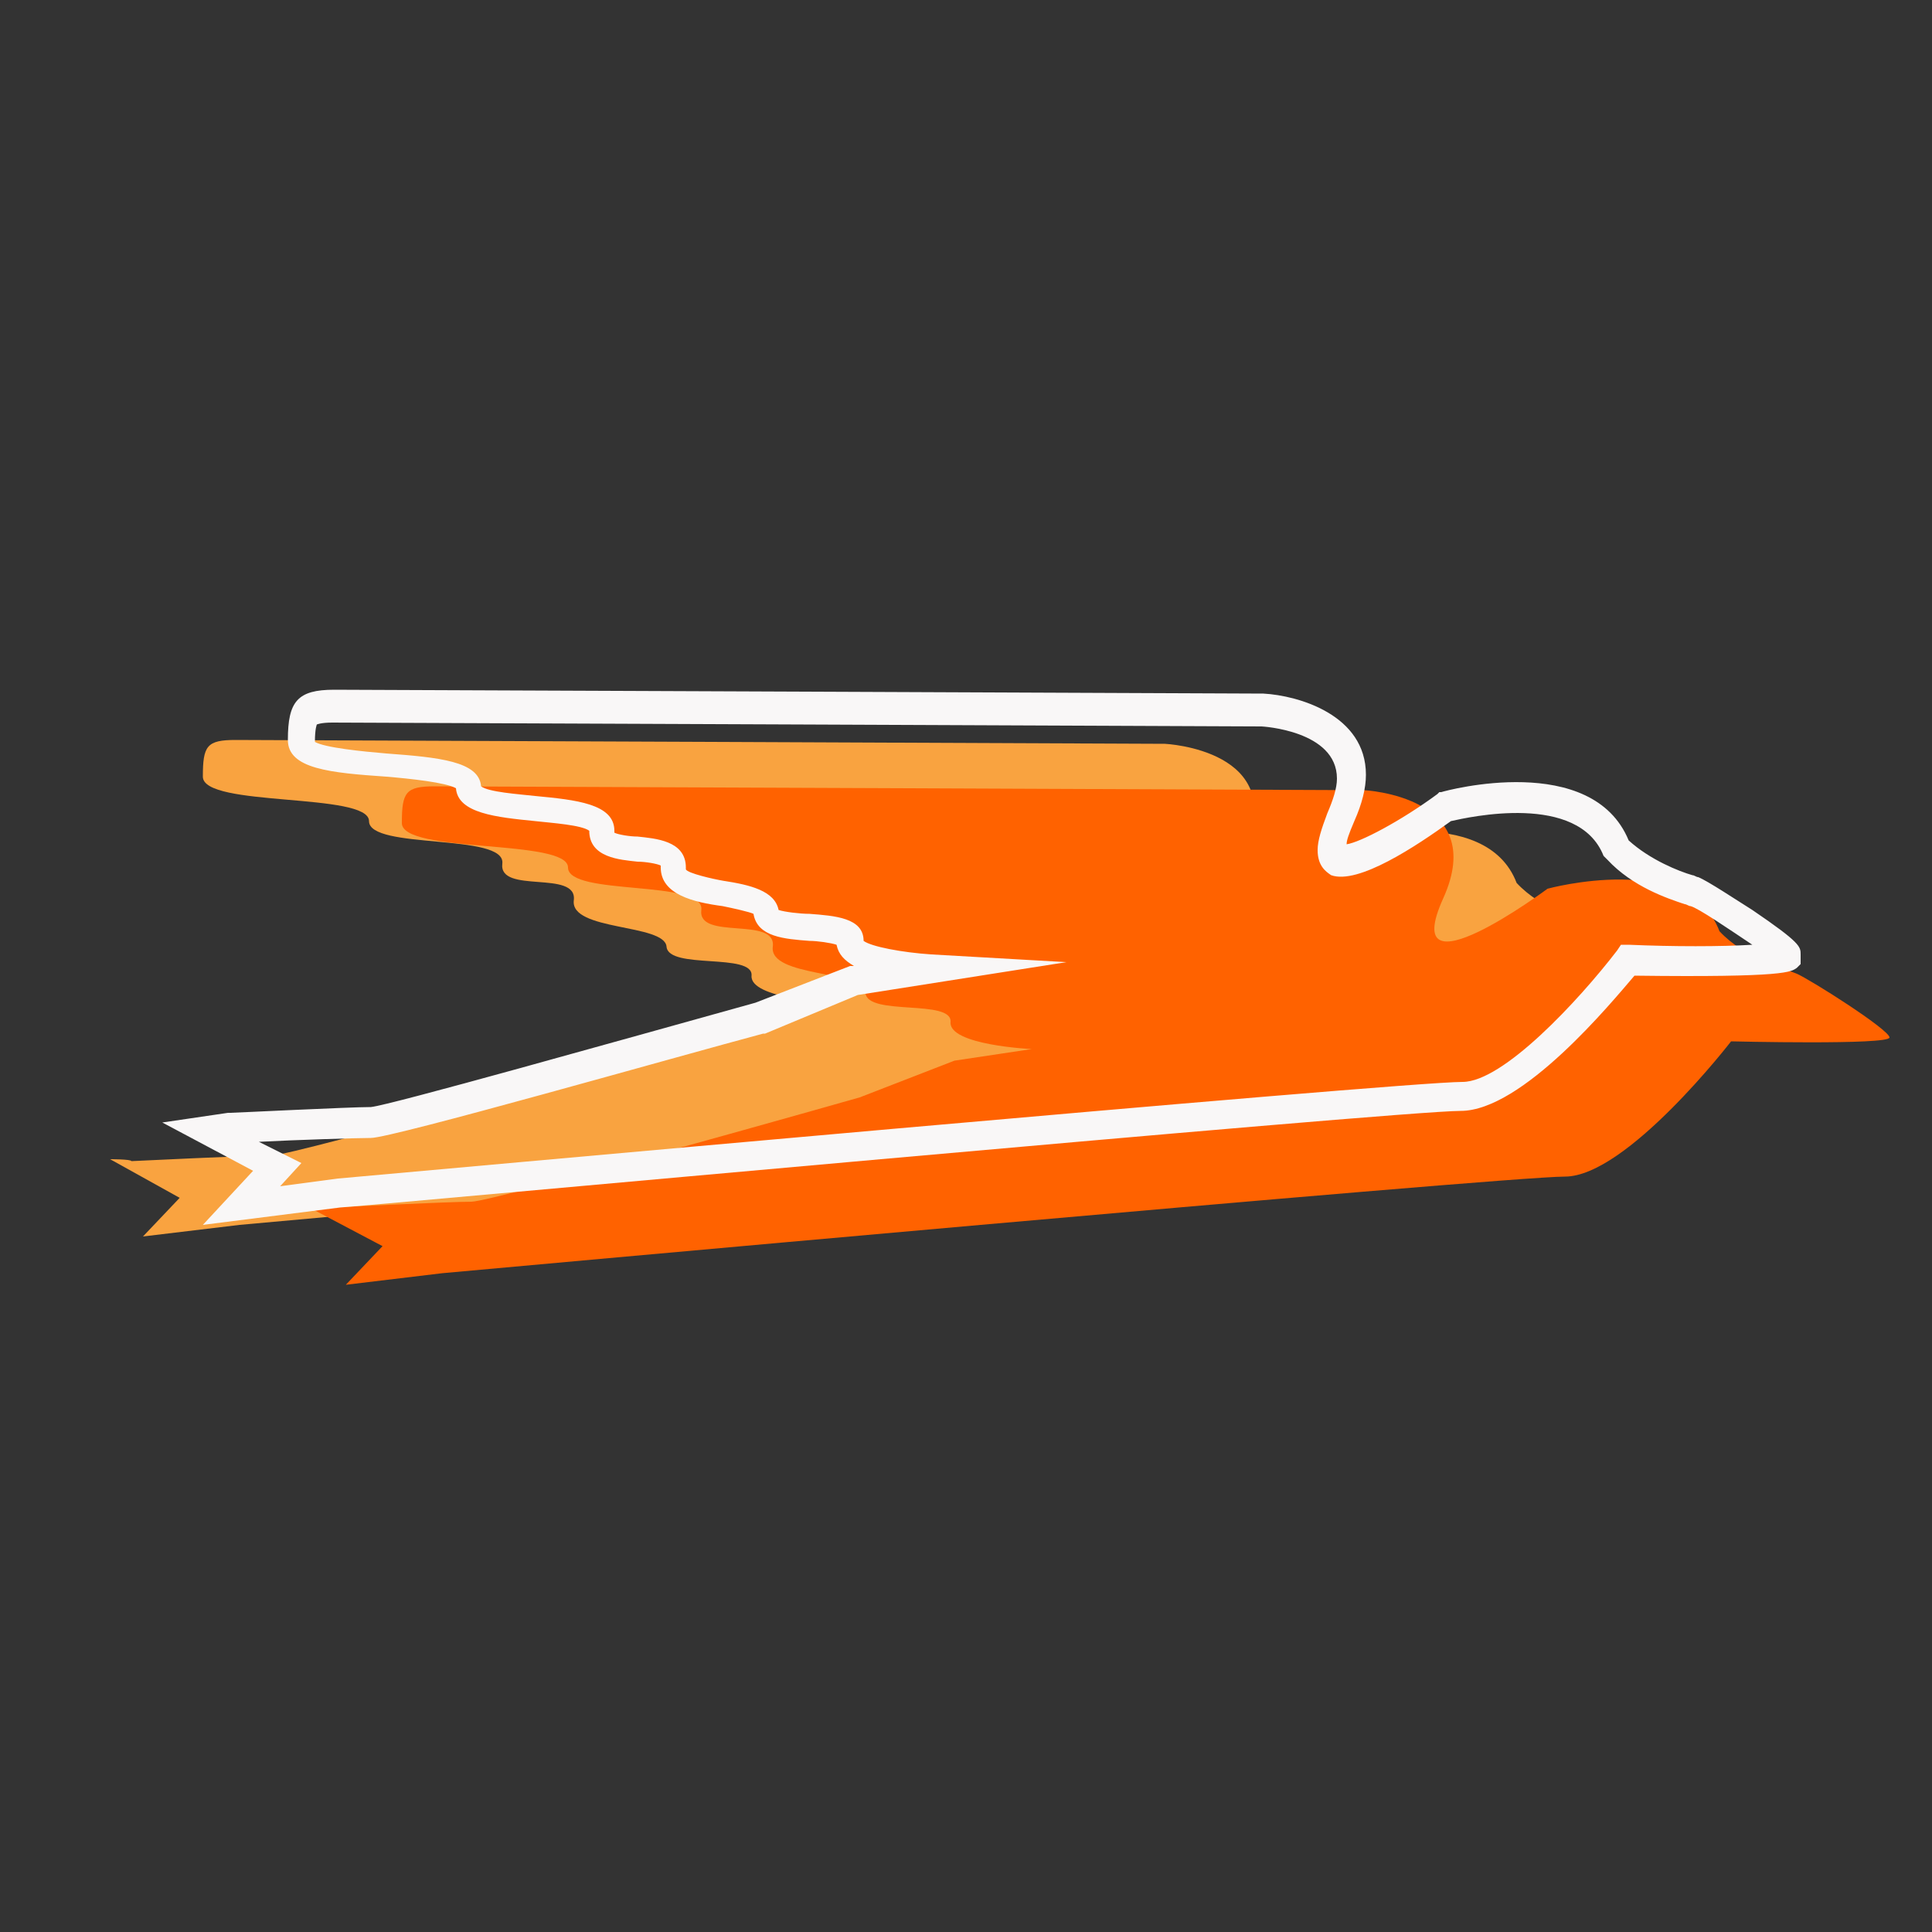 <?xml version="1.0" encoding="utf-8"?>
<!-- Generator: Adobe Illustrator 18.0.0, SVG Export Plug-In . SVG Version: 6.00 Build 0)  -->
<!DOCTYPE svg PUBLIC "-//W3C//DTD SVG 1.1//EN" "http://www.w3.org/Graphics/SVG/1.1/DTD/svg11.dtd">
<svg version="1.1" id="Layer_1" xmlns="http://www.w3.org/2000/svg" xmlns:xlink="http://www.w3.org/1999/xlink" x="0px" y="0px"
	 width="100px" height="100px" viewBox="0 0 100 100" enable-background="new 0 0 100 100" xml:space="preserve">
<rect x="0" y="0" width="100" height="100" fill="#333333" stroke="none"/>
<path fill="#F9A340" d="M5.7,60L9.3,62l-1.9,2l5-0.6c0,0,54.9-5,58.1-5s8.6-7,8.6-7s8.2,0.1,8.2-0.2c0-0.4-4.1-3-4.8-3.3
	c-0.7-0.3-2.7-0.8-4-2.2c-1.6-4.2-8.9-2.2-8.9-2.2s-7.7,5.8-5.2,0.6c2.4-5.3-4.1-5.6-4.1-5.6s-46.6-0.2-48.1-0.2s-1.7,0.3-1.7,1.9
	s8.6,0.8,8.6,2.3s7.1,0.6,6.9,2.2c-0.2,1.6,3.9,0.3,3.7,1.9c-0.2,1.6,4.7,1.2,4.8,2.4s4.5,0.3,4.4,1.5s4.2,1.4,4.2,1.4l-4,0.6
	l-4.9,1.9c0,0-19,5.4-20.1,5.4c-1.1,0-7.3,0.3-7.3,0.3C6.8,60,5.7,60,5.7,60z"/>
<path fill="#FF6200" d="M16.2,62.6l3.6,1.9l-1.9,2l5-0.6c0,0,54.9-5,58.1-5c3.2,0,8.6-7,8.6-7s8.2,0.2,8.2-0.2s-4.1-3-4.8-3.3
	c-0.7-0.3-2.7-0.8-4-2.2C87.4,44,80.1,46,80.1,46s-7.8,5.8-5.4,0.5c2.4-5.3-4.1-5.6-4.1-5.6s-46.7-0.2-48.1-0.2
	c-1.5,0-1.7,0.3-1.7,1.9s8.6,0.8,8.6,2.3s7.1,0.6,6.9,2.2c-0.2,1.6,3.9,0.3,3.7,1.9s4.7,1.2,4.8,2.4s4.5,0.3,4.4,1.5
	s4.2,1.4,4.2,1.4l-4,0.6l-4.9,1.9c0,0-19,5.4-20.1,5.4s-7.3,0.3-7.3,0.3L16.2,62.6z"/>
<g>
	<path fill="#F9F7F7" d="M93.2,49.9L93,50.1c-0.3,0.2-0.5,0.5-8.4,0.4c-1.2,1.4-5.8,7-9,7c-3.2,0-57.5,5-58,5l-7.1,0.9l2.6-2.8
		l-4.7-2.5l3.4-0.5h0.1c0.2,0,6.2-0.3,7.3-0.3c1-0.1,12.7-3.4,19.9-5.4L44,50h0.2c-0.5-0.3-0.8-0.6-0.9-1.1c-0.3-0.1-1-0.2-1.4-0.2
		c-1.3-0.1-2.7-0.2-2.9-1.4c-0.2-0.1-1.1-0.3-1.6-0.4c-1.5-0.2-3.2-0.6-3.2-2v-0.1c-0.2-0.1-0.8-0.2-1.2-0.2
		c-0.9-0.1-2.5-0.2-2.5-1.6l0,0c-0.4-0.3-1.9-0.4-2.8-0.5c-2-0.2-4-0.4-4.1-1.7c-0.5-0.3-2.4-0.5-3.6-0.6c-2.9-0.2-5.1-0.4-5.1-1.9
		c0-2,0.5-2.6,2.4-2.6c1.4,0,47.6,0.2,48.1,0.2c1.8,0.1,5.3,1.1,5.3,4.2c0,0.7-0.2,1.5-0.6,2.4c-0.3,0.7-0.4,1-0.4,1.2
		c0.7-0.1,2.8-1.2,4.7-2.6l0.1-0.1h0.1c0.3-0.1,7.8-2.1,9.7,2.5c1.1,1,2.6,1.6,3.3,1.8c0.1,0,0.2,0.1,0.3,0.1c0.5,0.2,2,1.2,2.8,1.7
		c2.5,1.7,2.5,1.9,2.5,2.3V49.9z M68.9,45.3c-0.3-0.2-0.7-0.5-0.7-1.3c0-0.5,0.2-1.1,0.5-1.9c0.3-0.7,0.5-1.3,0.5-1.8
		c0-2.5-3.9-2.7-3.9-2.7c-0.5,0-46.7-0.2-48.1-0.2c-0.6,0-0.8,0.1-0.8,0.1s-0.1,0.2-0.1,0.9c0.5,0.3,2.5,0.5,3.7,0.6
		c2.7,0.2,4.8,0.4,4.9,1.7c0.4,0.3,1.9,0.4,2.8,0.5c2.1,0.2,4.1,0.4,4.1,1.8v0.1c0.2,0.1,0.8,0.2,1.2,0.2c0.9,0.1,2.5,0.2,2.5,1.6
		l0,0v0.1c0.1,0.2,1.4,0.5,2,0.6c1.3,0.2,2.6,0.5,2.8,1.5c0.3,0.1,1.1,0.2,1.6,0.2c1.3,0.1,2.8,0.2,2.8,1.4c0.4,0.3,2,0.6,3.5,0.7
		l7,0.4l-10.8,1.7l-4.8,2h-0.1c-4.5,1.2-19.2,5.4-20.3,5.4c-0.7,0-3.9,0.1-5.8,0.2l2.2,1.1l-1.1,1.2l3-0.4c2.3-0.2,55-5,58.2-5
		c2.1,0,6-4.2,8-6.8l0.2-0.3h0.4c2.3,0.1,4.8,0.1,6.4,0c-1.2-0.8-2.8-1.9-3.2-2c-0.1,0-0.2-0.1-0.3-0.1c-0.9-0.3-2.7-0.9-4-2.3
		l-0.1-0.1L83,44.3c-1.3-3.3-7-2-7.9-1.8C73.3,43.8,70.3,45.8,68.9,45.3z"/>
</g>
</svg>
